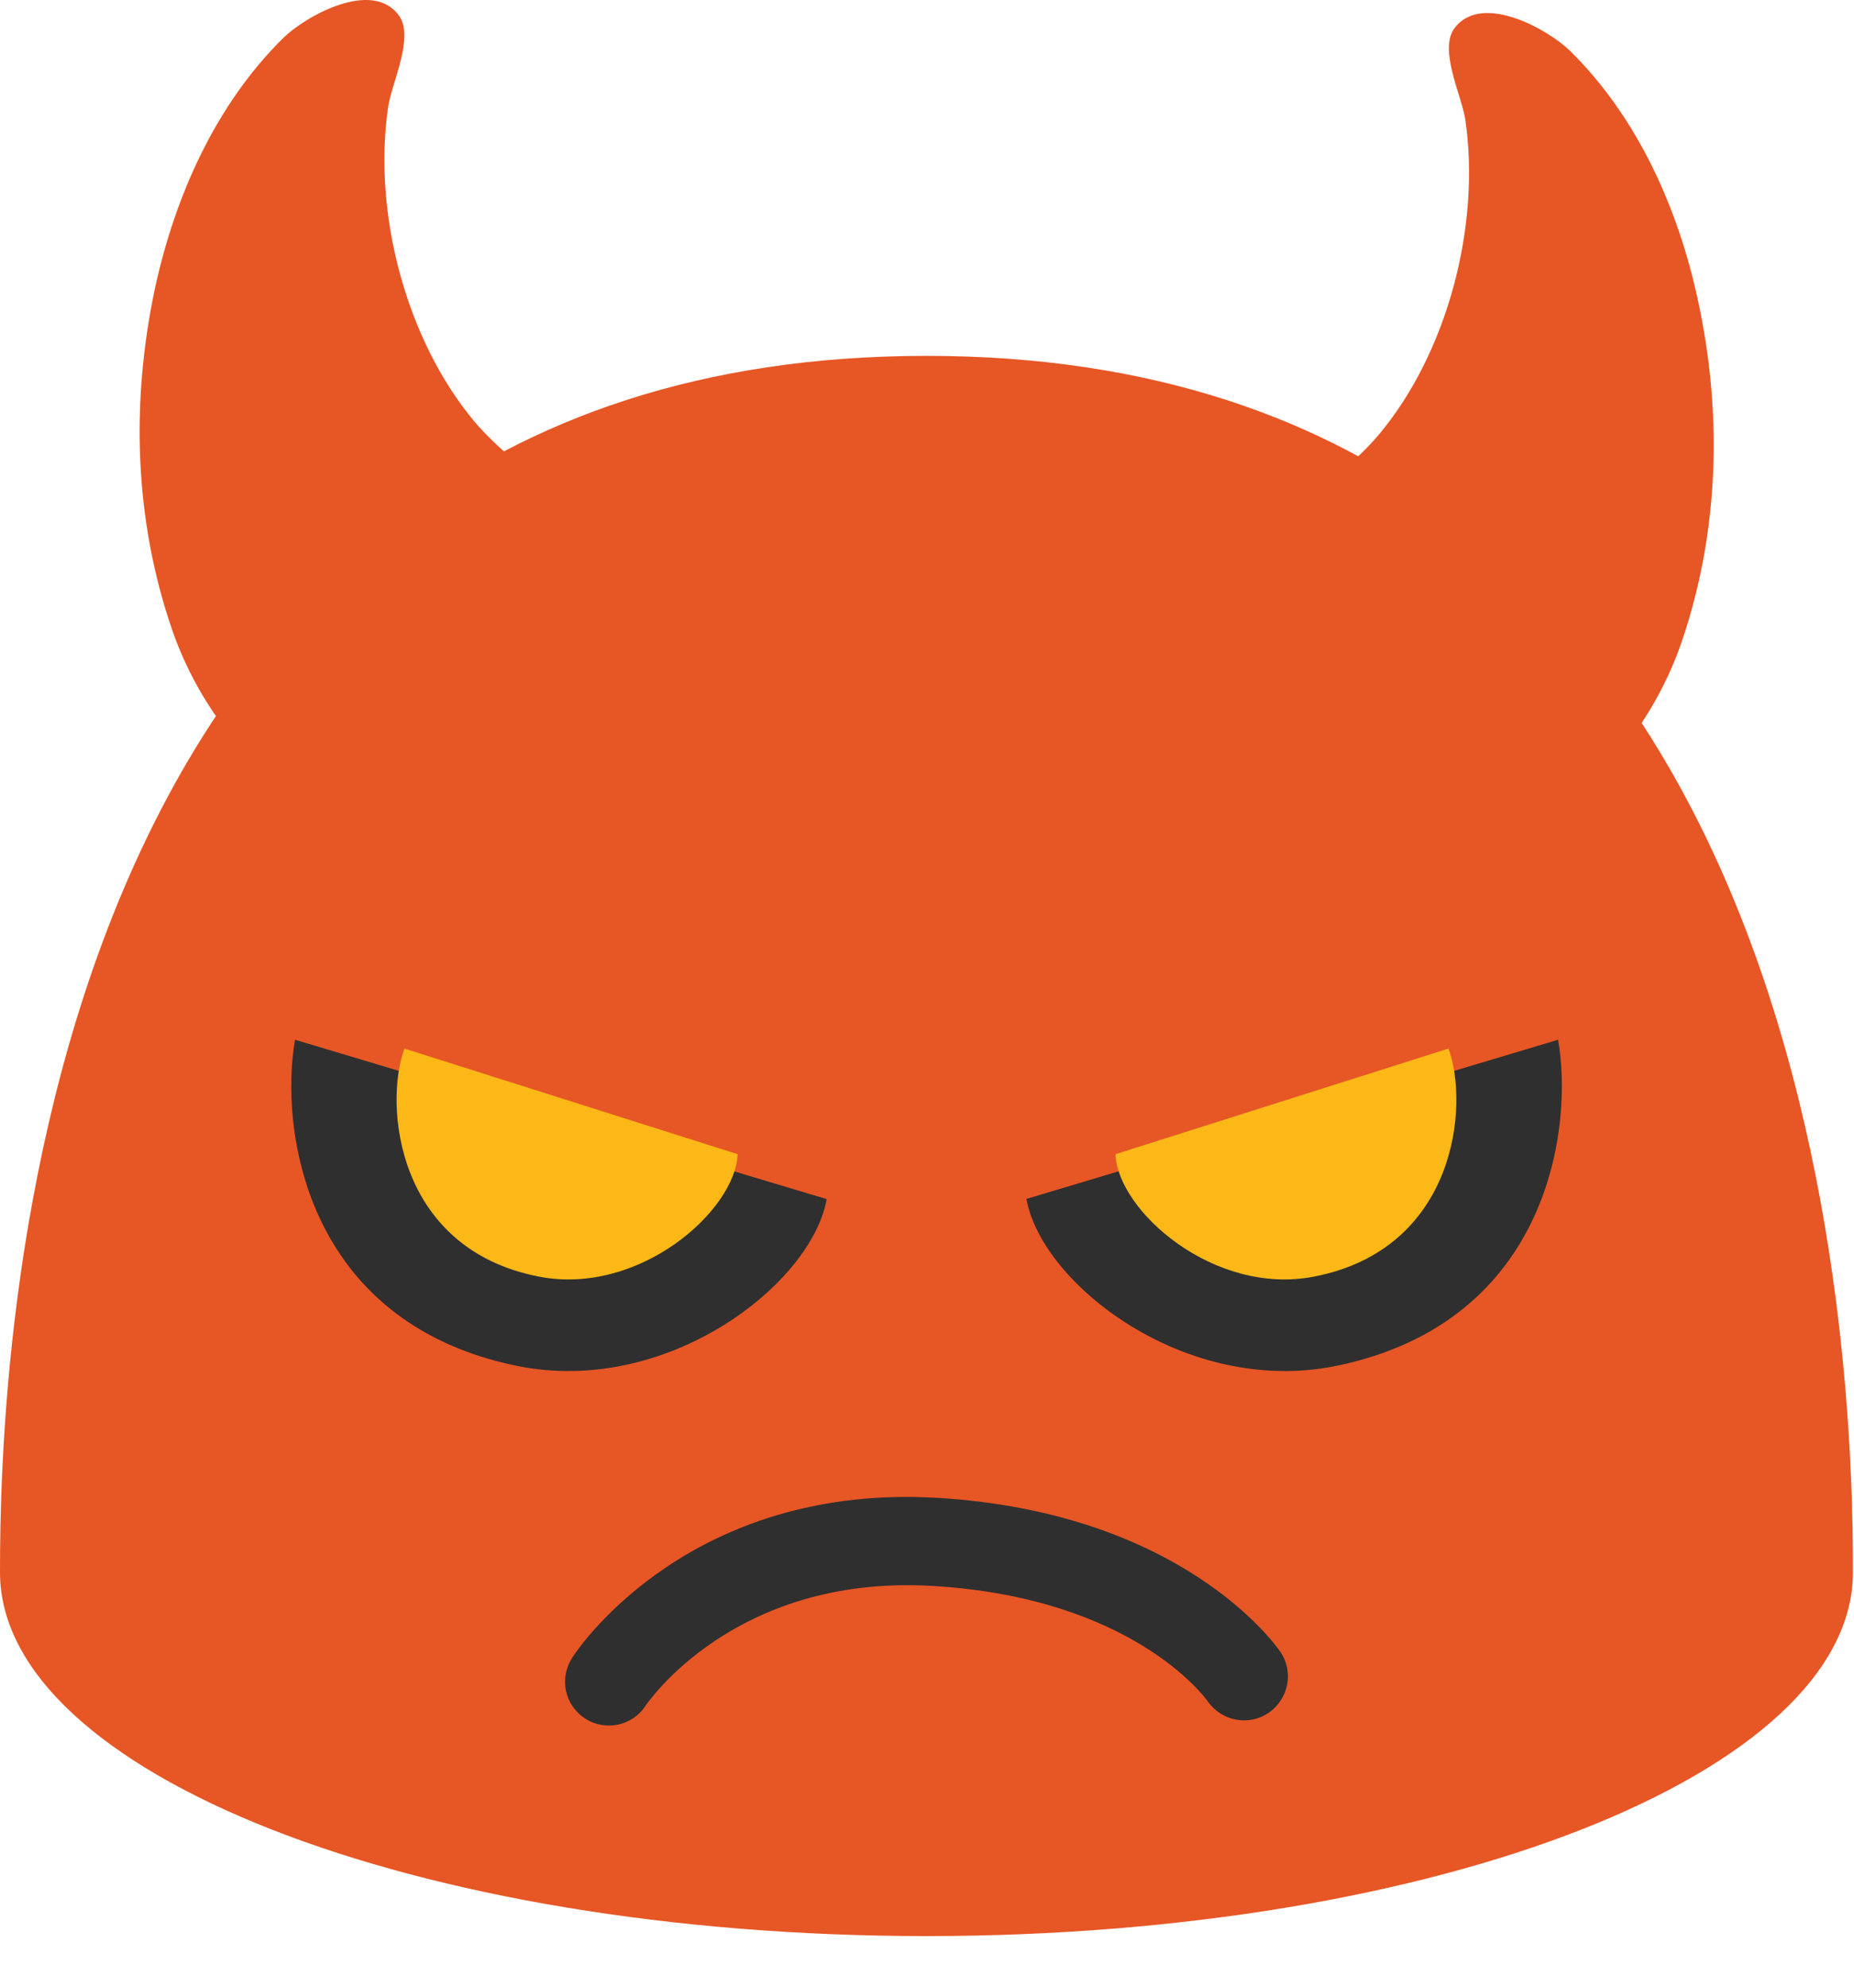 <svg width="28" height="30" viewBox="0 0 28 30" fill="none" xmlns="http://www.w3.org/2000/svg">
<path d="M13.992 5.371C0.323 5.371 0 20.694 0 23.73C0 26.76 6.27 29.221 13.992 29.221C21.724 29.221 27.984 26.76 27.984 23.73C27.987 20.694 27.663 5.371 13.992 5.371Z" fill="#E75625"/>
<path d="M18.553 8.966C18.72 8.495 19.069 8.052 19.591 7.642C20.018 7.307 20.47 6.979 20.822 6.562C21.858 5.329 22.364 3.409 22.13 1.806C22.076 1.447 21.727 0.756 21.963 0.43C22.373 -0.128 23.388 0.449 23.714 0.77C24.733 1.773 25.345 3.149 25.643 4.532C26.016 6.25 25.964 8.031 25.395 9.695C24.921 11.073 23.784 12.435 22.32 12.758C21.063 13.037 19.706 12.208 19.012 11.221C18.452 10.419 18.307 9.662 18.553 8.966Z" fill="#E75625"/>
<path d="M9.434 8.769C9.267 8.301 8.923 7.858 8.395 7.445C7.966 7.11 7.523 6.782 7.167 6.365C6.134 5.132 5.627 3.215 5.862 1.612C5.916 1.251 6.26 0.562 6.026 0.236C5.618 -0.327 4.603 0.252 4.275 0.576C3.258 1.579 2.646 2.955 2.344 4.335C1.976 6.051 2.025 7.834 2.597 9.498C3.068 10.876 4.209 12.238 5.672 12.564C6.926 12.843 8.283 12.011 8.972 11.026C9.534 10.223 9.682 9.468 9.434 8.769Z" fill="#E75625"/>
<path d="M7.805 20.615C4.566 19.949 4.226 16.982 4.456 15.693L12.485 18.098C12.258 19.38 10.078 21.079 7.805 20.615Z" fill="#2F2F2F"/>
<path d="M8.135 19.267C5.986 18.848 5.794 16.68 6.108 15.826L11.14 17.42C11.11 18.269 9.652 19.565 8.135 19.267Z" fill="#FBB817"/>
<path d="M20.182 20.615C23.421 19.949 23.761 16.982 23.531 15.693L15.502 18.095C15.729 19.38 17.911 21.079 20.182 20.615Z" fill="#2F2F2F"/>
<path d="M19.849 19.267C21.998 18.848 22.19 16.68 21.876 15.826L16.847 17.42C16.875 18.269 18.333 19.565 19.849 19.267Z" fill="#FBB817"/>
<path d="M13.692 22.593C13.84 22.593 13.999 22.6 14.156 22.607C17.869 22.829 19.275 24.843 19.334 24.927C19.545 25.232 19.46 25.644 19.16 25.851C18.858 26.057 18.45 25.977 18.241 25.68C18.188 25.605 17.086 24.111 14.077 23.936C11.077 23.762 9.769 25.722 9.752 25.74C9.558 26.047 9.143 26.137 8.836 25.937C8.763 25.89 8.7 25.829 8.65 25.757C8.601 25.686 8.566 25.605 8.548 25.52C8.53 25.434 8.529 25.346 8.545 25.261C8.561 25.175 8.594 25.094 8.642 25.021C8.707 24.913 10.249 22.593 13.692 22.593Z" fill="#2F2F2F"/>
</svg>
